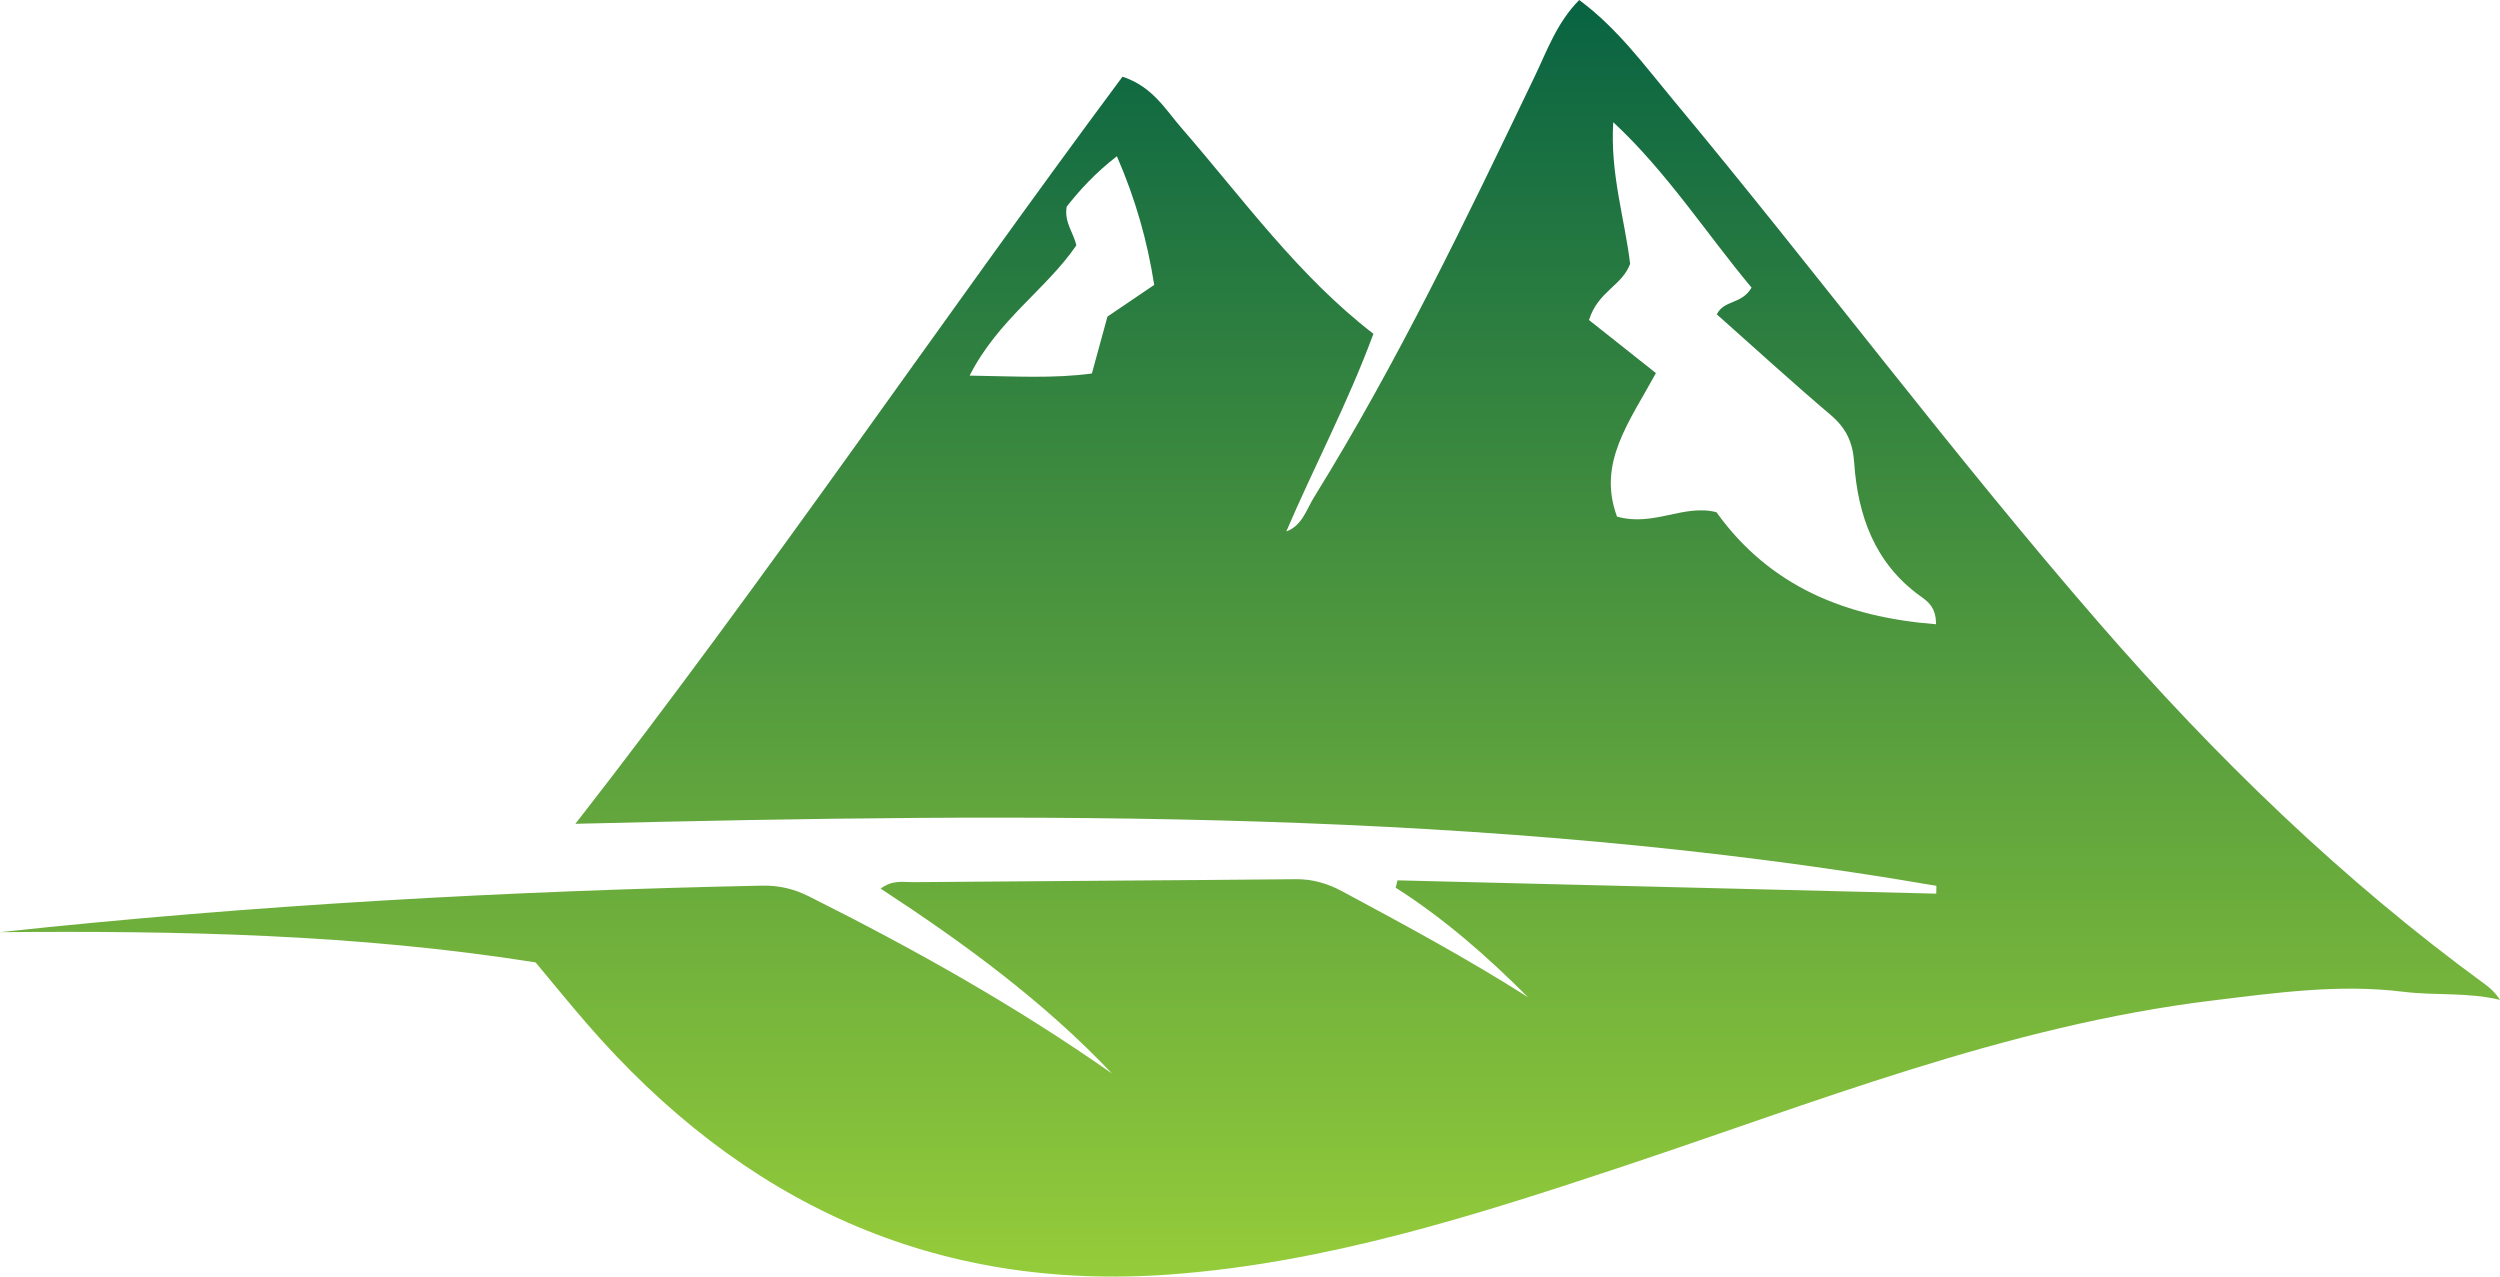 <svg width="94" height="48" viewBox="0 0 94 48" fill="none" xmlns="http://www.w3.org/2000/svg">
<path d="M48.331 19.995C48.956 19.788 49.116 19.166 49.413 18.687C52.551 13.623 55.125 8.252 57.702 2.88C58.169 1.91 58.532 0.859 59.378 0C60.821 1.069 61.828 2.456 62.911 3.756C68.317 10.247 73.374 17.033 78.912 23.41C83.293 28.456 88.056 33.082 93.443 37.013C93.643 37.16 93.829 37.328 94 37.596C92.794 37.301 91.572 37.44 90.37 37.291C87.952 36.99 85.564 37.331 83.177 37.621C75.421 38.565 68.194 41.479 60.84 43.918C55.359 45.737 49.862 47.478 44.062 47.915C35.141 48.589 27.893 45.227 22.047 38.466C21.382 37.698 20.742 36.908 20.138 36.186C13.41 35.118 6.709 34.993 0 35.05C9.529 34.025 19.078 33.498 28.645 33.3C29.278 33.286 29.846 33.419 30.408 33.7C34.346 35.671 38.183 37.818 41.809 40.363C39.24 37.652 36.257 35.467 33.113 33.412C33.567 33.068 33.979 33.173 34.359 33.169C39.149 33.127 43.939 33.104 48.729 33.058C49.365 33.052 49.923 33.22 50.477 33.519C52.83 34.783 55.18 36.05 57.453 37.495C55.924 35.964 54.308 34.542 52.477 33.377C52.499 33.285 52.523 33.193 52.546 33.101C59.299 33.268 66.05 33.435 72.803 33.601L72.809 33.307C55.917 30.396 38.881 30.555 21.635 30.975C28.826 21.75 35.313 12.154 42.206 2.884C43.336 3.253 43.82 4.118 44.424 4.812C46.735 7.47 48.8 10.361 51.64 12.551C50.68 15.154 49.41 17.539 48.349 20.019C48.347 20.078 48.341 20.134 48.341 20.137L48.331 19.997V19.995ZM60.8 19.424C62.181 19.815 63.302 18.942 64.538 19.259C66.559 22.073 69.422 23.207 72.794 23.472C72.8 22.82 72.469 22.605 72.192 22.405C70.49 21.173 69.853 19.39 69.716 17.38C69.664 16.622 69.407 16.089 68.836 15.605C67.38 14.37 65.971 13.078 64.552 11.82C64.829 11.263 65.479 11.461 65.859 10.815C64.16 8.782 62.682 6.476 60.659 4.595C60.533 6.513 61.097 8.26 61.293 9.921C60.988 10.75 60.084 10.951 59.746 12.033C60.615 12.721 61.482 13.41 62.263 14.028C61.25 15.887 60.053 17.411 60.8 19.425V19.424ZM36.457 14.123C38.174 14.149 39.615 14.238 41.055 14.043C41.269 13.26 41.451 12.595 41.64 11.904C42.195 11.528 42.757 11.145 43.398 10.712C43.144 9.081 42.71 7.523 41.995 5.874C41.16 6.524 40.592 7.155 40.108 7.769C40.004 8.363 40.372 8.749 40.469 9.228C39.326 10.895 37.533 12.009 36.457 14.124V14.123Z" fill="url(#paint0_linear_1_331)"/>
<defs>
<linearGradient id="paint0_linear_1_331" x1="47" y1="47.999" x2="47" y2="-0.001" gradientUnits="userSpaceOnUse">
<stop stop-color="#95CC3A"/>
<stop offset="1" stop-color="#086342"/>
</linearGradient>
</defs>
</svg>
